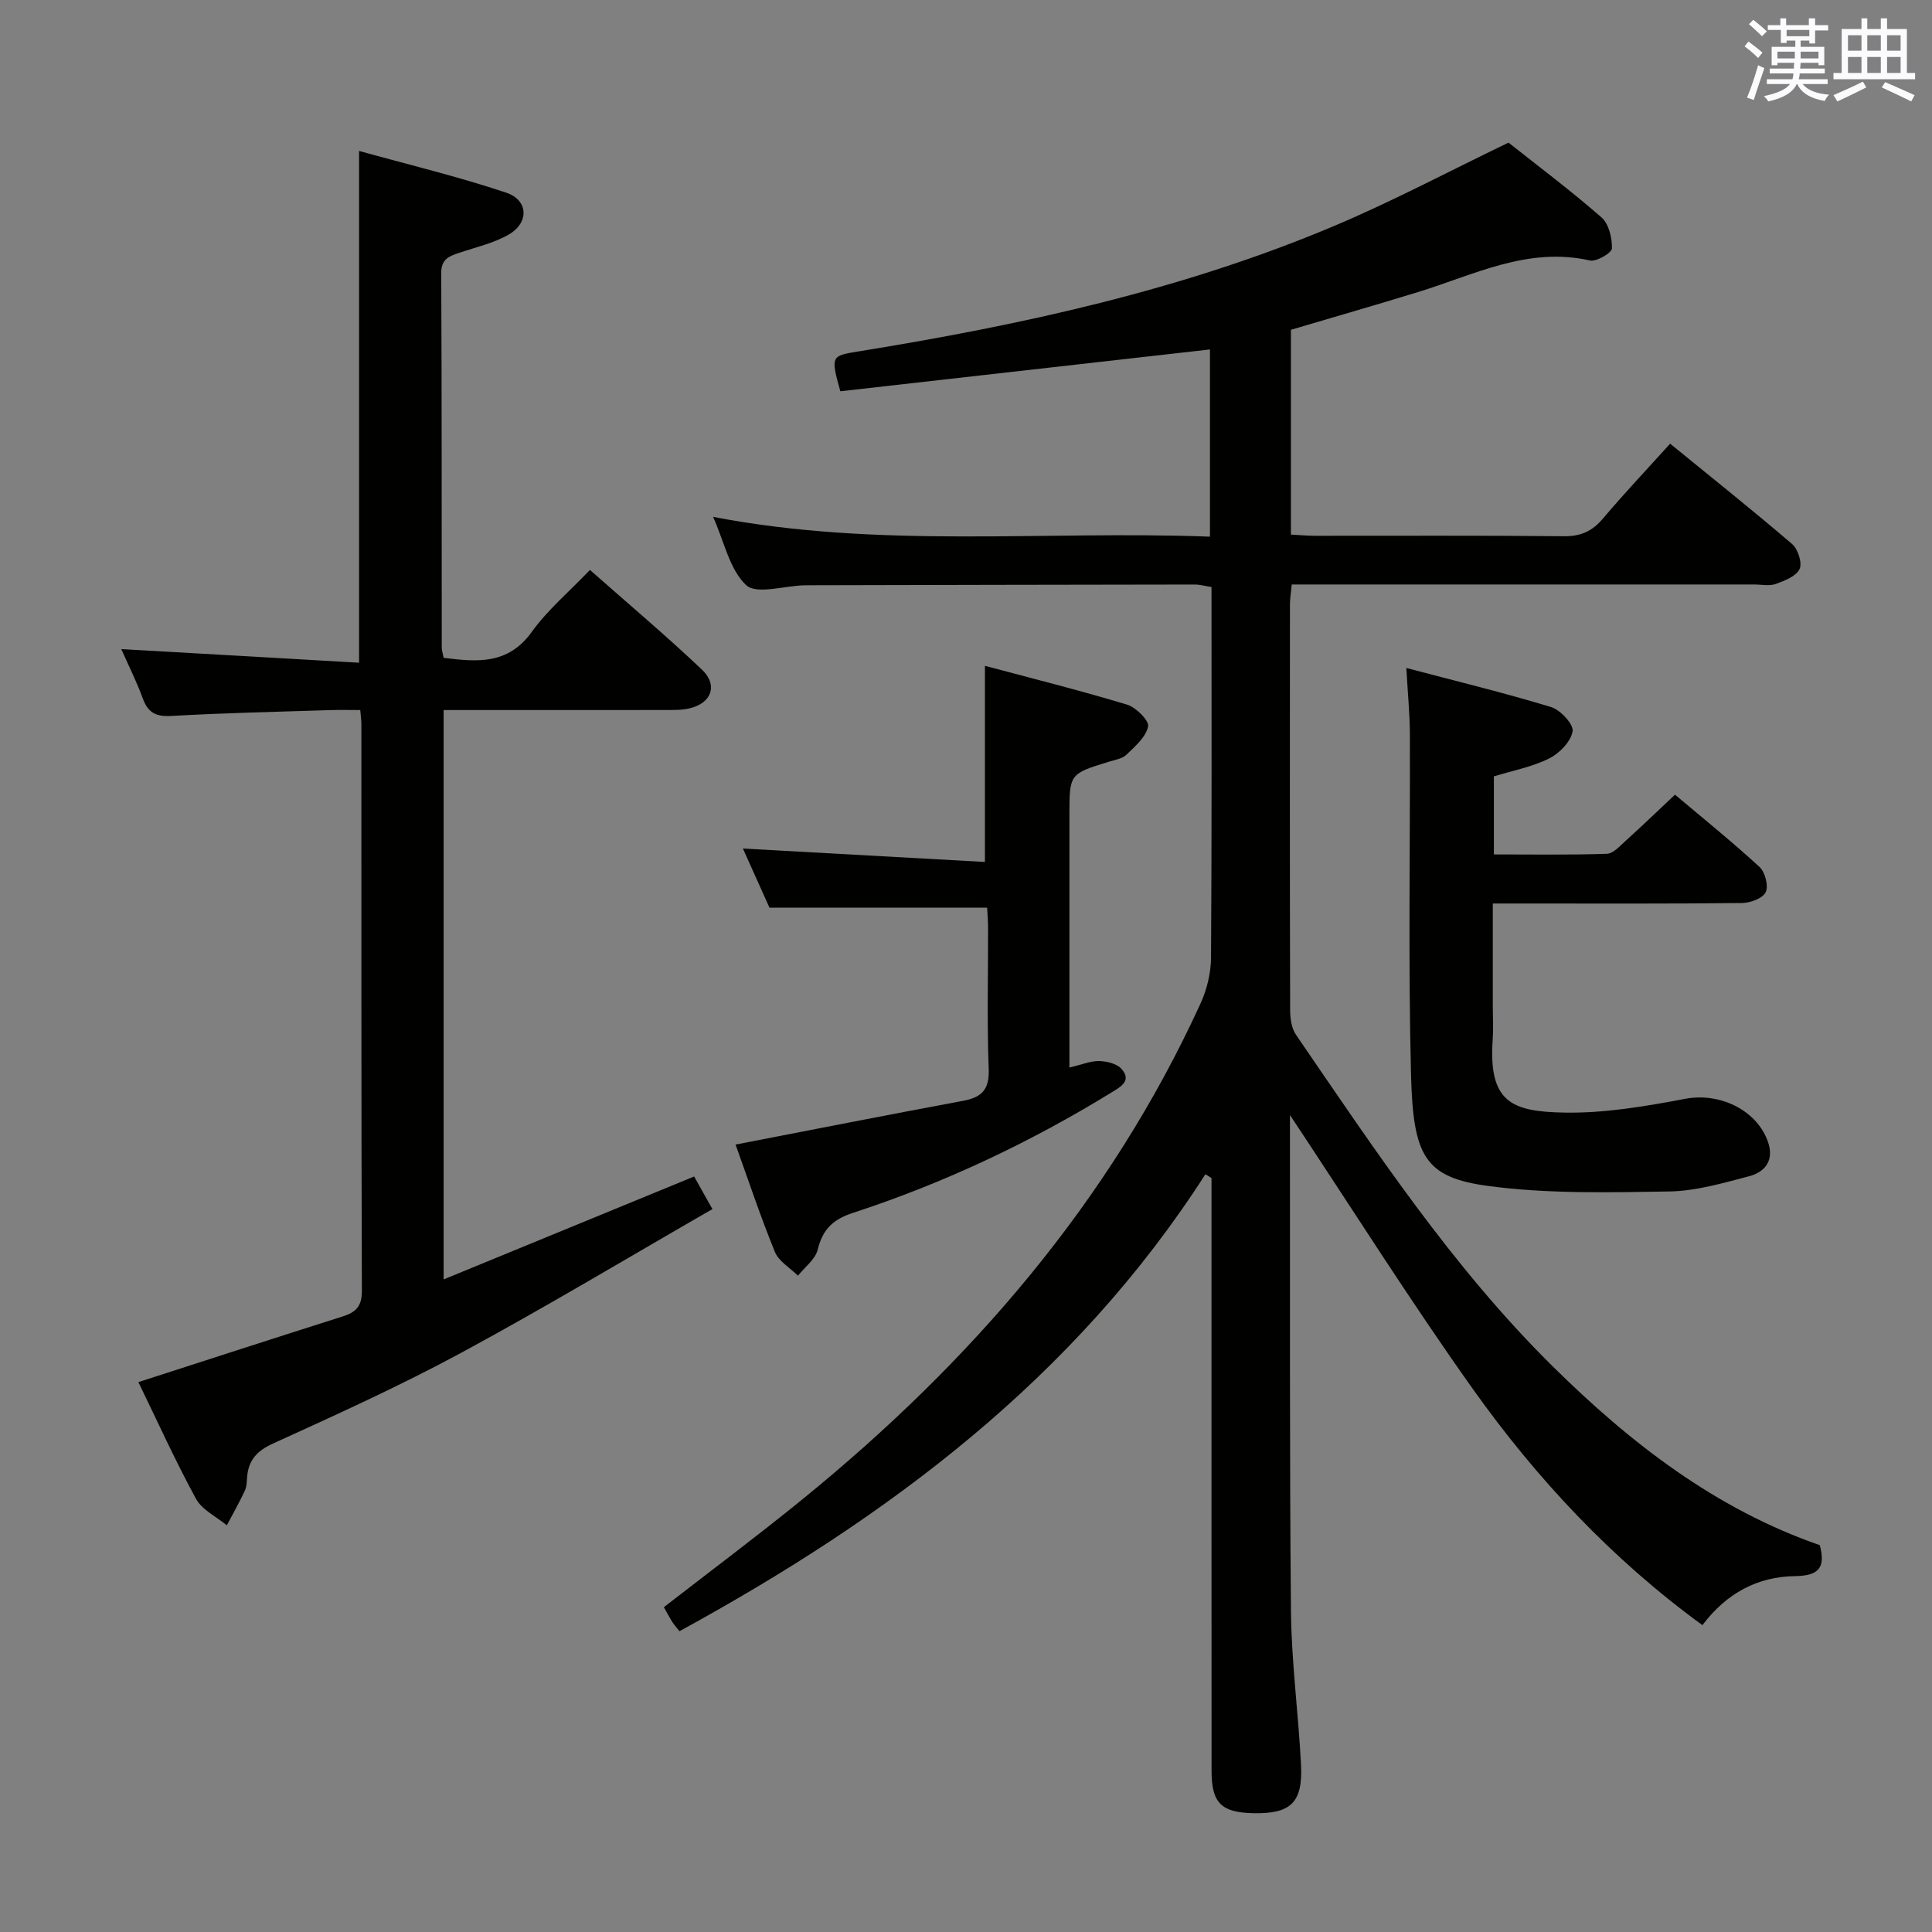 <svg enable-background="new 0 0 400 400" viewBox="0 0 400 400" xmlns="http://www.w3.org/2000/svg"><rect x="0" y="0" width="400" height="400" fill="#808080" stroke="none"/><g fill="#010100"><path d="m267.07 230.85v3.7c.04 32.99-.1 65.99.21 98.97.1 10.62 1.54 21.22 2.08 31.85.4 7.85-2.12 10.2-9.89 10.03-6.62-.14-8.63-2.12-8.63-8.75-.02-39.16-.01-78.32-.01-117.47 0-1.76 0-3.51 0-5.27-.42-.27-.84-.54-1.26-.8-27.08 42.19-65.63 71-108.89 94.61-.46-.58-1.01-1.18-1.45-1.85-.62-.98-1.16-2.01-1.78-3.12 9.61-7.46 19.3-14.7 28.68-22.33 34.8-28.31 63.59-61.5 82.42-102.64 1.33-2.9 2.16-6.32 2.18-9.5.17-25.48.1-50.96.1-76.74-1.3-.2-2.39-.52-3.47-.52-26.49.03-52.99.09-79.48.15-.5 0-1 0-1.5.02-4.08.11-9.77 1.94-11.89-.04-3.43-3.21-4.52-8.93-6.85-14.14 34.47 6.64 68.58 2.8 102.87 4.1 0-13.4 0-26.14 0-38.76-25.7 2.91-51.21 5.8-76.53 8.66-2.01-7.23-1.9-7.34 3.56-8.22 33.81-5.47 67.19-12.69 98.87-26.09 12.05-5.1 23.65-11.27 35.91-17.17 6.06 4.8 12.86 9.9 19.24 15.47 1.52 1.33 2.23 4.27 2.17 6.43-.03.93-3.2 2.8-4.56 2.5-12.89-2.91-24.03 3-35.65 6.56-8.71 2.67-17.46 5.19-26.25 7.79v42.4c1.8.09 3.41.25 5.02.25 17.16.02 34.33-.09 51.49.09 3.51.04 5.88-1.04 8.1-3.67 4.38-5.18 9.06-10.13 13.9-15.49 8.63 7.04 17.07 13.76 25.26 20.78 1.21 1.04 2.14 3.93 1.54 5.18-.72 1.5-3.11 2.43-4.95 3.09-1.33.47-2.97.1-4.47.1-29.99 0-59.99 0-89.98 0-1.81 0-3.63 0-5.74 0-.14 1.56-.36 2.83-.37 4.1-.02 27.99-.04 55.99.04 83.98 0 1.73.27 3.79 1.21 5.15 16.36 23.88 32.33 48.06 53.08 68.58 16.15 15.96 33.78 29.6 55.37 37.09 1.28 4.82-.37 6.34-5.15 6.41-7.68.11-14.12 3.47-19.15 10.15-18.79-13.7-34.3-30.3-47.53-48.89-13.04-18.34-25.04-37.42-37.87-56.73z"/><path d="m74.34 137.21c0-35.96 0-70.38 0-105.96 10.27 2.85 20.5 5.31 30.44 8.63 4.65 1.55 4.8 6.24.53 8.69-3.1 1.78-6.76 2.6-10.2 3.76-2.1.71-3.78 1.27-3.76 4.24.13 25.82.08 51.65.11 77.48 0 .63.23 1.26.39 2.15 6.95.86 13.33 1.46 18.23-5.35 3.26-4.54 7.67-8.25 12.06-12.85 7.9 6.98 15.75 13.59 23.18 20.63 3.41 3.23 1.97 7.01-2.62 8.04-1.6.36-3.3.33-4.96.33-15.15.02-30.31.01-45.89.01v117.88c17.48-7.18 34.55-14.2 51.86-21.31 1.03 1.83 2.15 3.84 3.79 6.75-17.39 10-34.48 20.27-51.99 29.74-12.69 6.86-25.89 12.83-39.03 18.82-3.3 1.51-4.99 3.4-5.31 6.81-.09.99-.07 2.07-.48 2.94-1.14 2.43-2.47 4.78-3.73 7.16-2.18-1.81-5.13-3.19-6.39-5.5-4.36-8.01-8.12-16.34-11.92-24.15 14.31-4.61 28.29-9.16 42.31-13.6 2.71-.86 3.97-2.08 3.96-5.26-.13-39.15-.09-78.31-.1-117.46 0-.66-.1-1.31-.23-2.82-2.07 0-4.14-.06-6.21.01-10.97.35-21.94.58-32.9 1.21-3.23.19-4.85-.69-5.93-3.66-1.24-3.41-2.89-6.67-4.44-10.18 16.52.93 32.77 1.87 49.23 2.82z"/><path d="m291.17 138.3c10.32 2.72 20.23 5.13 29.97 8.09 1.94.59 4.7 3.59 4.45 5.03-.37 2.14-2.74 4.56-4.87 5.62-3.5 1.74-7.49 2.49-11.43 3.7v16.16c7.86 0 15.62.13 23.38-.13 1.35-.05 2.74-1.64 3.94-2.72 3.33-3.01 6.56-6.12 10.18-9.52 5.94 5.01 11.89 9.8 17.5 14.96 1.16 1.07 1.89 3.91 1.28 5.22-.59 1.26-3.16 2.23-4.87 2.25-15.16.17-30.33.1-45.49.1-1.81 0-3.62 0-6.14 0v21.62c0 2.17.13 4.34-.02 6.5-.93 13.09 3.99 14.96 14.79 15.17 8.36.16 16.84-1.3 25.11-2.86 6.89-1.3 14.59 2.13 17.03 8.75 1.42 3.85-.4 6.38-3.85 7.29-5.43 1.42-11 3.06-16.54 3.15-12.45.2-25.04.51-37.33-1.12-13.24-1.75-15.68-6.07-16.12-22.97-.6-23.48-.16-46.98-.24-70.48-.01-4.25-.44-8.52-.73-13.81z"/><path d="m221.41 221.02c2.65-.62 4.41-1.38 6.14-1.34 1.57.04 3.61.51 4.59 1.57 2.24 2.44-.02 3.71-1.93 4.88-16.91 10.39-34.76 18.82-53.61 24.98-4.13 1.35-6.28 3.41-7.3 7.6-.49 2.02-2.67 3.62-4.09 5.41-1.64-1.63-3.98-2.97-4.78-4.93-3.05-7.49-5.61-15.19-8.14-22.22 15.87-3.07 31.48-6.15 47.12-9.06 3.91-.73 5.46-2.36 5.29-6.62-.37-9.64-.11-19.31-.13-28.97 0-1.62-.14-3.24-.19-4.4-15.04 0-29.6 0-45.07 0-1.56-3.47-3.55-7.91-5.5-12.24 16.88.93 33.4 1.85 50.11 2.78 0-13.86 0-26.74 0-40.61 9.57 2.56 19.56 5.06 29.41 8.03 1.85.56 4.61 3.3 4.37 4.52-.43 2.18-2.68 4.11-4.47 5.84-.88.85-2.4 1.08-3.66 1.47-8.16 2.51-8.16 2.5-8.16 11.19v45.96z"/></g><path d="m361.2 9.6.8-1c.9.7 1.9 1.4 2.9 2.3l-.9 1.1c-1-1-2-1.8-2.8-2.4zm.5 10.6c.9-2.1 1.6-4.3 2.3-6.7.4.2.8.4 1.3.6-.7 2.1-1.5 4.3-2.2 6.6zm.4-15.2.9-.9c1 .8 2 1.6 2.8 2.4l-1 1c-.9-.9-1.8-1.7-2.7-2.5zm12.5-1.2h1.2v1.4h2.7v1.1h-2.7v2.7h-1.2v-.6h-1.8v1.3h4.9v3.8h-1.2v-.5h-3.7c0 .4-.1.9-.1 1.2h5.1v1h-5.2c0 .5-.1.9-.2 1.2h6v1h-5.2c1.1 1.3 2.9 2 5.5 2.2-.4.4-.7.8-.9 1.3-2.9-.5-4.8-1.6-5.7-3.5h-.1c-.8 1.7-2.7 2.9-5.9 3.6-.2-.4-.6-.8-.9-1.1 2.8-.6 4.6-1.4 5.4-2.5h-4.8v-1h5.3c.1-.3.2-.7.2-1.2h-4.9v-1h5c0-.4 0-.8.1-1.2h-3.5v.5h-1.2v-3.8h4.9v-1.3h-1.8v.5h-1.2v-2.7h-2.7v-1h2.6v-1.4h1.2v1.4h4.7v-1.4zm-6.6 8.3h3.6c0-.4 0-.9 0-1.4h-3.6zm1.9-4.6h4.7v-1.3h-4.7zm6.6 3.2h-3.7v1.4h3.7z" fill="#fbfafc"/><path d="m385.3 3.8h1.3v2.2h2.8v-2.2h1.3v2.2h4.1v9.1h1.7v1.3h-16.9v-1.3h1.7v-9.1h4.1v-2.2zm.4 13.1.7 1.2c-1.8.9-3.8 1.9-6 2.9-.2-.4-.5-.8-.8-1.3 2.3-1 4.3-1.9 6.1-2.8zm-3.1-6.4h2.8v-3.2h-2.8zm0 4.6h2.8v-3.3h-2.8zm4-4.6h2.8v-3.2h-2.8zm0 4.6h2.8v-3.3h-2.8zm3.7 1.9c2.1.9 4.1 1.8 6.1 2.7l-.7 1.3c-2.2-1.1-4.2-2-6.1-2.9zm3.2-9.7h-2.8v3.2h2.8zm-2.8 7.8h2.8v-3.3h-2.8z" fill="#fbfafc"/></svg>